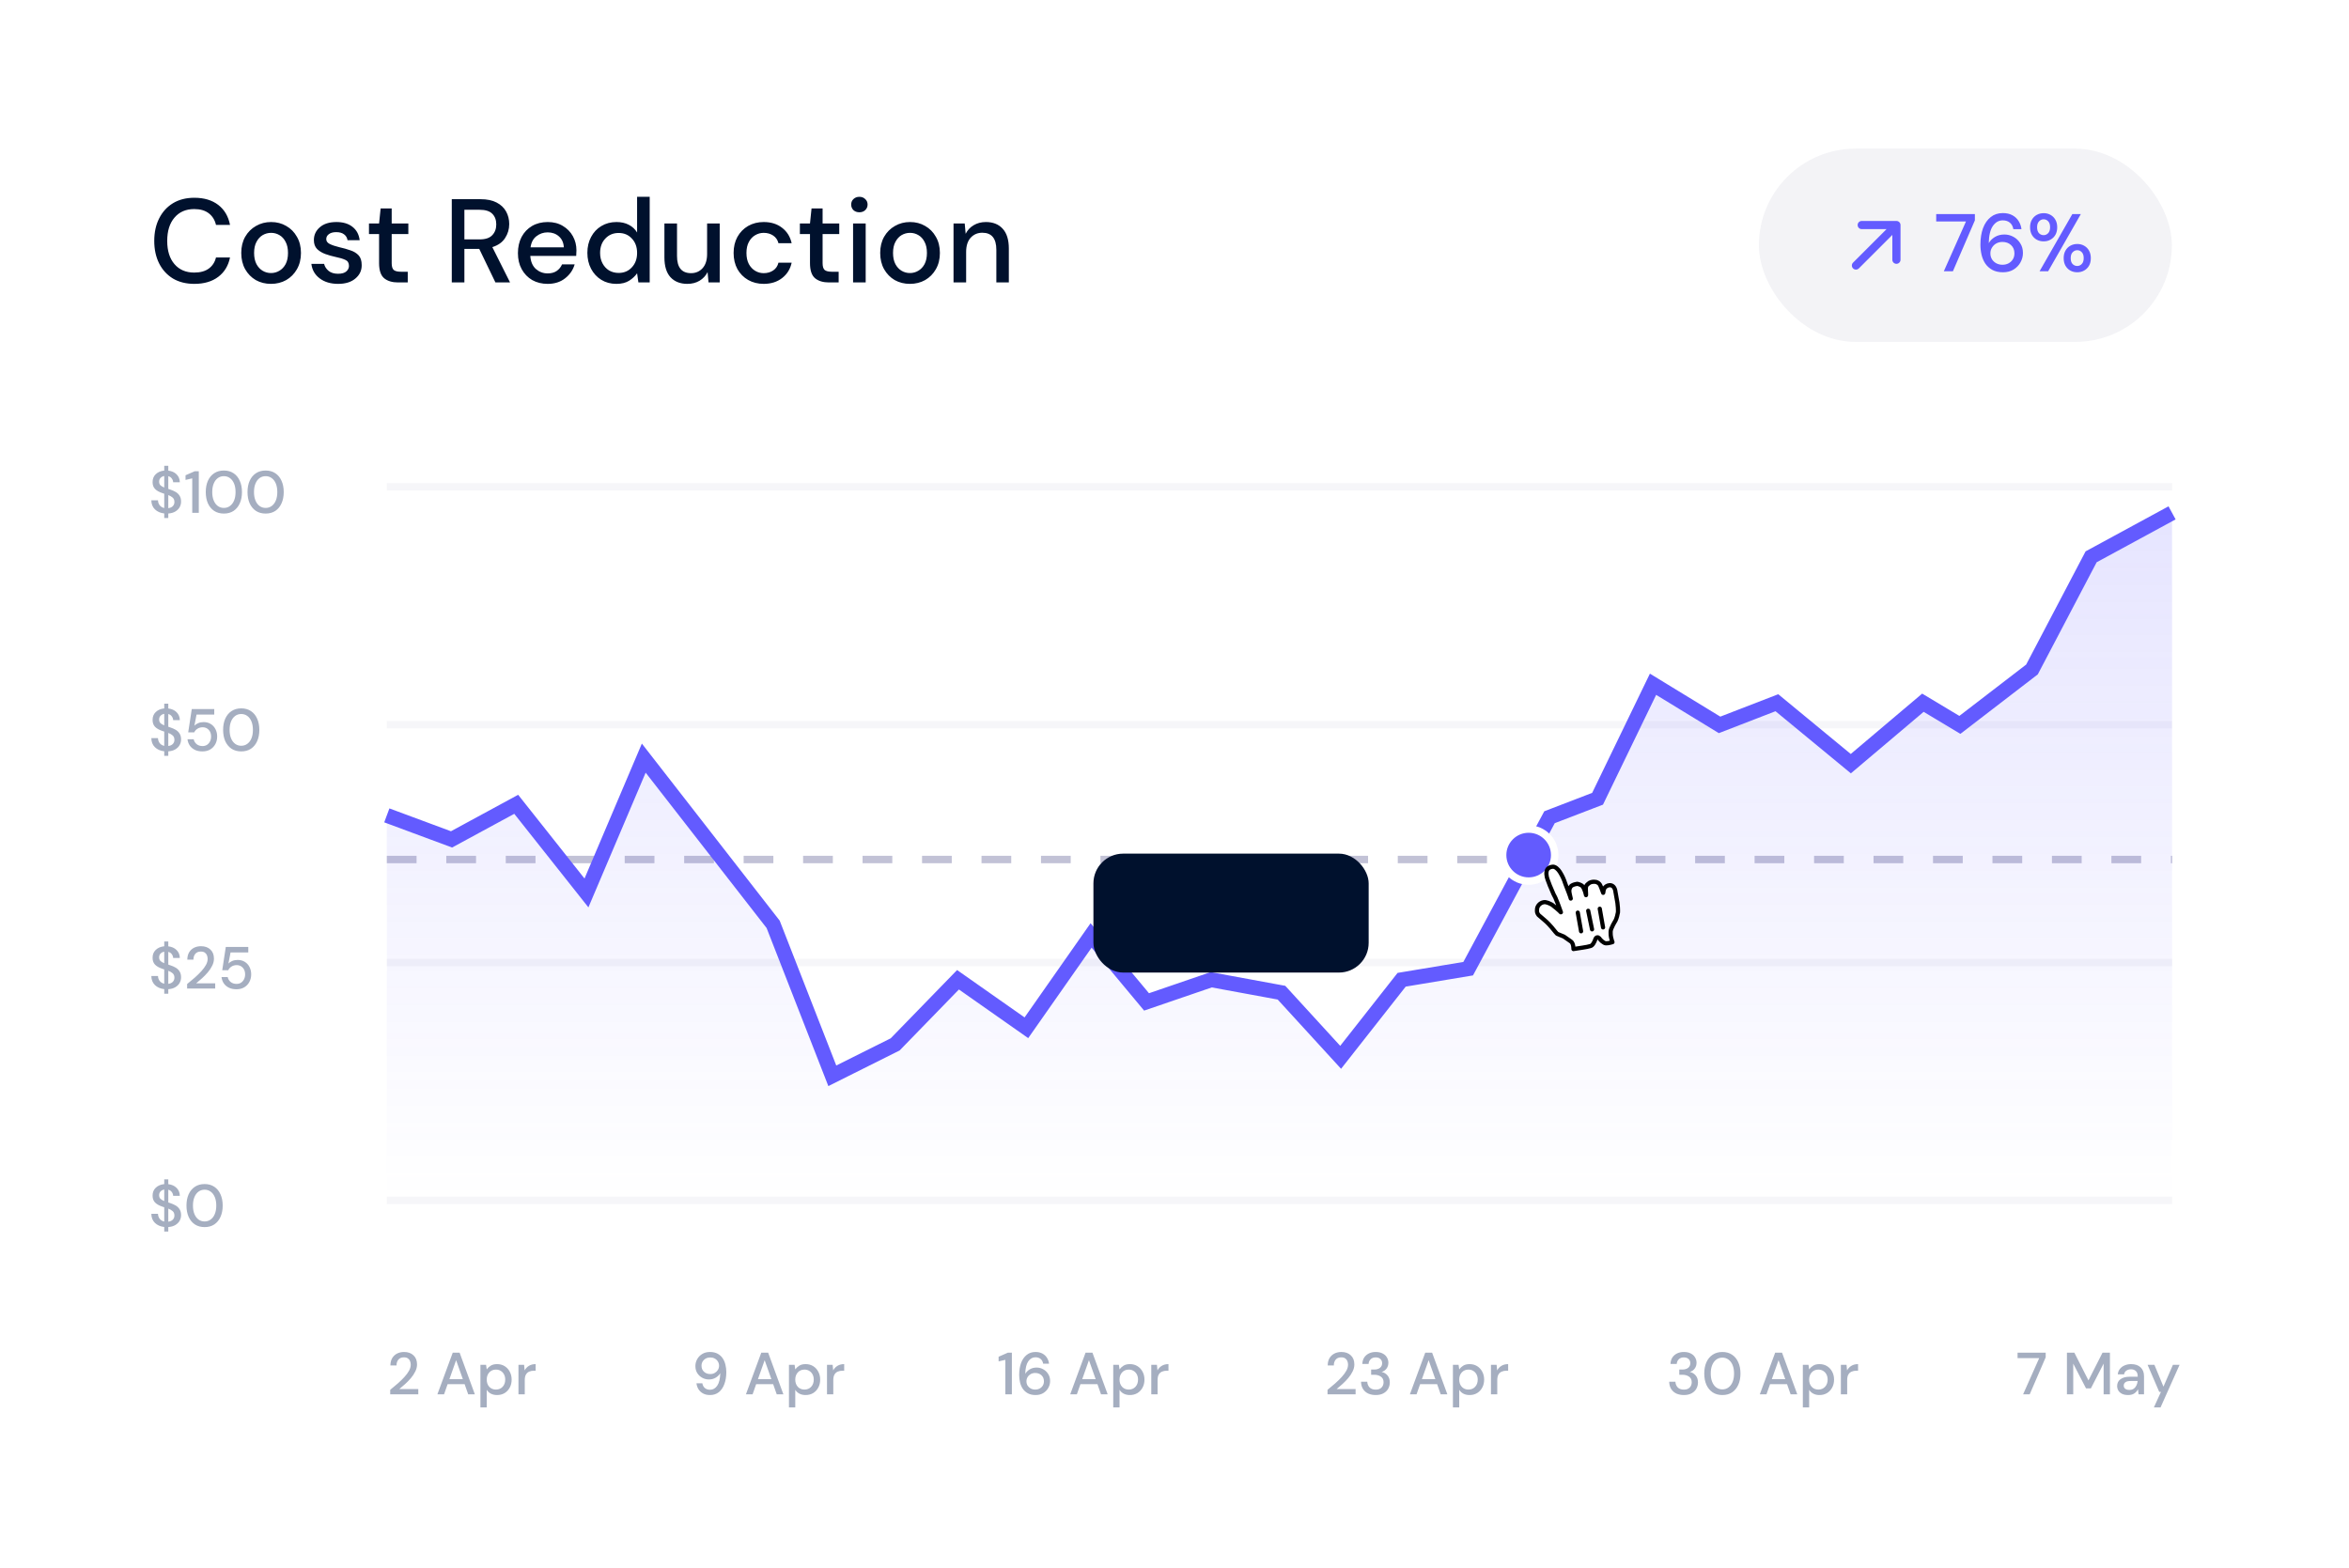 <svg width="316" height="211" viewBox="0 0 316 211" fill="none" xmlns="http://www.w3.org/2000/svg">
<rect width="315.23" height="211" rx="24" fill="white"/>
<path d="M26.143 38.192C25.033 38.192 24.073 37.952 23.263 37.472C22.463 36.981 21.844 36.304 21.407 35.44C20.969 34.565 20.751 33.557 20.751 32.416C20.751 31.264 20.969 30.256 21.407 29.392C21.844 28.517 22.463 27.835 23.263 27.344C24.073 26.853 25.033 26.608 26.143 26.608C27.455 26.608 28.527 26.928 29.359 27.568C30.191 28.208 30.719 29.104 30.943 30.256H29.055C28.905 29.605 28.585 29.088 28.095 28.704C27.604 28.32 26.948 28.128 26.127 28.128C25.007 28.128 24.121 28.512 23.471 29.28C22.82 30.037 22.495 31.083 22.495 32.416C22.495 33.739 22.82 34.779 23.471 35.536C24.121 36.293 25.007 36.672 26.127 36.672C26.948 36.672 27.604 36.491 28.095 36.128C28.585 35.765 28.905 35.269 29.055 34.64H30.943C30.719 35.749 30.191 36.619 29.359 37.248C28.527 37.877 27.455 38.192 26.143 38.192ZM36.455 38.192C35.698 38.192 35.015 38.021 34.407 37.68C33.81 37.328 33.335 36.843 32.983 36.224C32.631 35.595 32.455 34.864 32.455 34.032C32.455 33.2 32.631 32.475 32.983 31.856C33.346 31.227 33.831 30.741 34.439 30.4C35.047 30.048 35.724 29.872 36.471 29.872C37.228 29.872 37.906 30.048 38.503 30.4C39.111 30.741 39.591 31.227 39.943 31.856C40.306 32.475 40.487 33.2 40.487 34.032C40.487 34.864 40.306 35.595 39.943 36.224C39.591 36.843 39.111 37.328 38.503 37.68C37.895 38.021 37.212 38.192 36.455 38.192ZM36.455 36.736C36.86 36.736 37.234 36.635 37.575 36.432C37.927 36.229 38.21 35.931 38.423 35.536C38.636 35.131 38.743 34.629 38.743 34.032C38.743 33.435 38.636 32.939 38.423 32.544C38.22 32.139 37.943 31.835 37.591 31.632C37.25 31.429 36.876 31.328 36.471 31.328C36.066 31.328 35.687 31.429 35.335 31.632C34.994 31.835 34.716 32.139 34.503 32.544C34.29 32.939 34.183 33.435 34.183 34.032C34.183 34.629 34.29 35.131 34.503 35.536C34.716 35.931 34.994 36.229 35.335 36.432C35.676 36.635 36.05 36.736 36.455 36.736ZM45.489 38.192C44.486 38.192 43.66 37.947 43.009 37.456C42.358 36.965 41.985 36.315 41.889 35.504H43.601C43.686 35.867 43.889 36.181 44.209 36.448C44.529 36.704 44.95 36.832 45.473 36.832C45.985 36.832 46.358 36.725 46.593 36.512C46.828 36.299 46.945 36.053 46.945 35.776C46.945 35.371 46.78 35.099 46.449 34.96C46.129 34.811 45.681 34.677 45.105 34.56C44.657 34.464 44.209 34.336 43.761 34.176C43.324 34.016 42.956 33.792 42.657 33.504C42.369 33.205 42.225 32.805 42.225 32.304C42.225 31.611 42.492 31.035 43.025 30.576C43.558 30.107 44.305 29.872 45.265 29.872C46.15 29.872 46.865 30.085 47.409 30.512C47.964 30.939 48.289 31.541 48.385 32.32H46.753C46.7 31.979 46.54 31.712 46.273 31.52C46.017 31.328 45.67 31.232 45.233 31.232C44.806 31.232 44.476 31.323 44.241 31.504C44.006 31.675 43.889 31.899 43.889 32.176C43.889 32.453 44.049 32.672 44.369 32.832C44.7 32.992 45.132 33.136 45.665 33.264C46.198 33.381 46.689 33.52 47.137 33.68C47.596 33.829 47.964 34.053 48.241 34.352C48.518 34.651 48.657 35.088 48.657 35.664C48.668 36.389 48.385 36.992 47.809 37.472C47.244 37.952 46.47 38.192 45.489 38.192ZM53.54 38C52.761 38 52.142 37.813 51.684 37.44C51.225 37.056 50.996 36.379 50.996 35.408V31.488H49.636V30.064H50.996L51.204 28.048H52.692V30.064H54.932V31.488H52.692V35.408C52.692 35.845 52.782 36.149 52.964 36.32C53.156 36.48 53.481 36.56 53.94 36.56H54.852V38H53.54ZM60.776 38V26.8H64.632C65.517 26.8 66.242 26.949 66.808 27.248C67.384 27.547 67.81 27.952 68.088 28.464C68.365 28.965 68.504 29.525 68.504 30.144C68.504 30.837 68.317 31.467 67.944 32.032C67.581 32.597 67.01 33.003 66.232 33.248L68.616 38H66.648L64.472 33.488H62.472V38H60.776ZM62.472 32.208H64.536C65.304 32.208 65.864 32.021 66.216 31.648C66.578 31.275 66.76 30.789 66.76 30.192C66.76 29.595 66.584 29.12 66.232 28.768C65.88 28.405 65.309 28.224 64.52 28.224H62.472V32.208ZM73.674 38.192C72.895 38.192 72.202 38.021 71.594 37.68C70.996 37.328 70.527 36.843 70.186 36.224C69.844 35.605 69.674 34.885 69.674 34.064C69.674 33.232 69.839 32.501 70.17 31.872C70.511 31.243 70.98 30.752 71.578 30.4C72.186 30.048 72.89 29.872 73.69 29.872C74.468 29.872 75.146 30.048 75.722 30.4C76.298 30.741 76.746 31.2 77.066 31.776C77.386 32.352 77.546 32.987 77.546 33.68C77.546 33.787 77.54 33.904 77.53 34.032C77.53 34.149 77.524 34.283 77.514 34.432H71.338C71.391 35.2 71.642 35.787 72.09 36.192C72.548 36.587 73.076 36.784 73.674 36.784C74.154 36.784 74.554 36.677 74.874 36.464C75.204 36.24 75.45 35.941 75.61 35.568H77.306C77.092 36.315 76.666 36.939 76.026 37.44C75.396 37.941 74.612 38.192 73.674 38.192ZM73.674 31.264C73.108 31.264 72.607 31.435 72.17 31.776C71.732 32.107 71.466 32.608 71.37 33.28H75.85C75.818 32.661 75.599 32.171 75.194 31.808C74.788 31.445 74.282 31.264 73.674 31.264ZM82.921 38.192C82.153 38.192 81.476 38.011 80.889 37.648C80.303 37.285 79.844 36.789 79.513 36.16C79.183 35.531 79.017 34.816 79.017 34.016C79.017 33.216 79.183 32.507 79.513 31.888C79.844 31.259 80.303 30.768 80.889 30.416C81.487 30.053 82.169 29.872 82.937 29.872C83.567 29.872 84.116 29.995 84.585 30.24C85.065 30.485 85.439 30.832 85.705 31.28V26.48H87.401V38H85.881L85.705 36.768C85.449 37.141 85.097 37.472 84.649 37.76C84.201 38.048 83.625 38.192 82.921 38.192ZM83.225 36.72C83.951 36.72 84.543 36.469 85.001 35.968C85.471 35.467 85.705 34.821 85.705 34.032C85.705 33.232 85.471 32.587 85.001 32.096C84.543 31.595 83.951 31.344 83.225 31.344C82.5 31.344 81.903 31.595 81.433 32.096C80.964 32.587 80.729 33.232 80.729 34.032C80.729 34.555 80.836 35.019 81.049 35.424C81.263 35.829 81.556 36.149 81.929 36.384C82.313 36.608 82.745 36.72 83.225 36.72ZM92.468 38.192C91.508 38.192 90.75 37.893 90.196 37.296C89.652 36.699 89.38 35.808 89.38 34.624V30.064H91.076V34.448C91.076 35.984 91.705 36.752 92.964 36.752C93.593 36.752 94.11 36.528 94.516 36.08C94.921 35.632 95.124 34.992 95.124 34.16V30.064H96.82V38H95.316L95.188 36.608C94.942 37.099 94.58 37.488 94.1 37.776C93.63 38.053 93.086 38.192 92.468 38.192ZM102.737 38.192C101.959 38.192 101.26 38.016 100.641 37.664C100.033 37.312 99.553 36.827 99.201 36.208C98.86 35.579 98.689 34.853 98.689 34.032C98.689 33.211 98.86 32.491 99.201 31.872C99.553 31.243 100.033 30.752 100.641 30.4C101.26 30.048 101.959 29.872 102.737 29.872C103.719 29.872 104.54 30.128 105.201 30.64C105.873 31.152 106.305 31.845 106.497 32.72H104.721C104.615 32.283 104.38 31.941 104.017 31.696C103.655 31.451 103.228 31.328 102.737 31.328C102.321 31.328 101.937 31.435 101.585 31.648C101.233 31.851 100.951 32.155 100.737 32.56C100.524 32.955 100.417 33.445 100.417 34.032C100.417 34.619 100.524 35.115 100.737 35.52C100.951 35.915 101.233 36.219 101.585 36.432C101.937 36.645 102.321 36.752 102.737 36.752C103.228 36.752 103.655 36.629 104.017 36.384C104.38 36.139 104.615 35.792 104.721 35.344H106.497C106.316 36.197 105.889 36.885 105.217 37.408C104.545 37.931 103.719 38.192 102.737 38.192ZM111.508 38C110.73 38 110.111 37.813 109.652 37.44C109.194 37.056 108.964 36.379 108.964 35.408V31.488H107.604V30.064H108.964L109.172 28.048H110.66V30.064H112.9V31.488H110.66V35.408C110.66 35.845 110.751 36.149 110.932 36.32C111.124 36.48 111.45 36.56 111.908 36.56H112.82V38H111.508ZM115.609 28.56C115.289 28.56 115.022 28.464 114.809 28.272C114.606 28.069 114.505 27.819 114.505 27.52C114.505 27.221 114.606 26.976 114.809 26.784C115.022 26.581 115.289 26.48 115.609 26.48C115.929 26.48 116.19 26.581 116.393 26.784C116.606 26.976 116.713 27.221 116.713 27.52C116.713 27.819 116.606 28.069 116.393 28.272C116.19 28.464 115.929 28.56 115.609 28.56ZM114.761 38V30.064H116.457V38H114.761ZM122.408 38.192C121.651 38.192 120.968 38.021 120.36 37.68C119.763 37.328 119.288 36.843 118.936 36.224C118.584 35.595 118.408 34.864 118.408 34.032C118.408 33.2 118.584 32.475 118.936 31.856C119.299 31.227 119.784 30.741 120.392 30.4C121 30.048 121.677 29.872 122.424 29.872C123.181 29.872 123.859 30.048 124.456 30.4C125.064 30.741 125.544 31.227 125.896 31.856C126.259 32.475 126.44 33.2 126.44 34.032C126.44 34.864 126.259 35.595 125.896 36.224C125.544 36.843 125.064 37.328 124.456 37.68C123.848 38.021 123.165 38.192 122.408 38.192ZM122.408 36.736C122.813 36.736 123.187 36.635 123.528 36.432C123.88 36.229 124.163 35.931 124.376 35.536C124.589 35.131 124.696 34.629 124.696 34.032C124.696 33.435 124.589 32.939 124.376 32.544C124.173 32.139 123.896 31.835 123.544 31.632C123.203 31.429 122.829 31.328 122.424 31.328C122.019 31.328 121.64 31.429 121.288 31.632C120.947 31.835 120.669 32.139 120.456 32.544C120.243 32.939 120.136 33.435 120.136 34.032C120.136 34.629 120.243 35.131 120.456 35.536C120.669 35.931 120.947 36.229 121.288 36.432C121.629 36.635 122.003 36.736 122.408 36.736ZM128.274 38V30.064H129.778L129.906 31.456C130.151 30.965 130.509 30.581 130.978 30.304C131.458 30.016 132.007 29.872 132.626 29.872C133.586 29.872 134.338 30.171 134.882 30.768C135.437 31.365 135.714 32.256 135.714 33.44V38H134.034V33.616C134.034 32.08 133.405 31.312 132.146 31.312C131.517 31.312 130.994 31.536 130.578 31.984C130.173 32.432 129.97 33.072 129.97 33.904V38H128.274Z" fill="#00112D"/>
<rect x="236.616" y="20" width="55.556" height="26" rx="13" fill="#F3F3F6"/>
<path fill-rule="evenodd" clip-rule="evenodd" d="M249.9 30.278C249.9 29.974 250.146 29.728 250.45 29.728L255.117 29.728C255.42 29.728 255.667 29.974 255.667 30.278L255.667 34.945C255.667 35.248 255.42 35.495 255.117 35.495C254.813 35.495 254.567 35.248 254.567 34.945L254.567 31.606L250.061 36.111C249.846 36.326 249.498 36.326 249.283 36.111C249.068 35.897 249.068 35.548 249.283 35.334L253.789 30.828L250.45 30.828C250.146 30.828 249.9 30.581 249.9 30.278Z" fill="#635BFF"/>
<path d="M261.492 36.5L264.473 29.801H260.469V28.8H265.672V29.647L262.713 36.5H261.492ZM269.452 36.632C268.888 36.632 268.411 36.526 268.022 36.313C267.634 36.1 267.318 35.818 267.076 35.466C266.842 35.114 266.673 34.718 266.57 34.278C266.468 33.838 266.416 33.387 266.416 32.925C266.416 32.074 266.534 31.33 266.768 30.692C267.01 30.054 267.355 29.559 267.802 29.207C268.25 28.848 268.792 28.668 269.43 28.668C269.936 28.668 270.369 28.767 270.728 28.965C271.088 29.163 271.366 29.427 271.564 29.757C271.77 30.087 271.894 30.446 271.938 30.835H270.849C270.783 30.454 270.626 30.16 270.376 29.955C270.127 29.75 269.808 29.647 269.419 29.647C268.884 29.647 268.44 29.9 268.088 30.406C267.744 30.905 267.56 31.675 267.538 32.716C267.714 32.393 267.986 32.118 268.352 31.891C268.726 31.664 269.155 31.55 269.639 31.55C270.072 31.55 270.475 31.653 270.849 31.858C271.231 32.063 271.539 32.353 271.773 32.727C272.015 33.094 272.136 33.53 272.136 34.036C272.136 34.483 272.026 34.905 271.806 35.301C271.586 35.697 271.275 36.02 270.871 36.269C270.475 36.511 270.002 36.632 269.452 36.632ZM269.386 35.62C269.694 35.62 269.969 35.554 270.211 35.422C270.453 35.29 270.644 35.11 270.783 34.883C270.923 34.648 270.992 34.384 270.992 34.091C270.992 33.622 270.838 33.248 270.53 32.969C270.23 32.69 269.845 32.551 269.375 32.551C269.067 32.551 268.789 32.621 268.539 32.76C268.297 32.899 268.107 33.086 267.967 33.321C267.828 33.548 267.758 33.801 267.758 34.08C267.758 34.381 267.828 34.648 267.967 34.883C268.114 35.11 268.308 35.29 268.55 35.422C268.8 35.554 269.078 35.62 269.386 35.62ZM274.921 32.474C274.576 32.474 274.264 32.397 273.986 32.243C273.714 32.089 273.498 31.873 273.337 31.594C273.175 31.308 273.095 30.967 273.095 30.571C273.095 30.182 273.175 29.849 273.337 29.57C273.498 29.284 273.718 29.064 273.997 28.91C274.275 28.756 274.587 28.679 274.932 28.679C275.269 28.679 275.573 28.756 275.845 28.91C276.123 29.064 276.343 29.284 276.505 29.57C276.666 29.849 276.747 30.182 276.747 30.571C276.747 30.967 276.666 31.308 276.505 31.594C276.343 31.873 276.123 32.089 275.845 32.243C275.573 32.397 275.265 32.474 274.921 32.474ZM274.371 36.5L278.782 28.8H279.926L275.526 36.5H274.371ZM274.921 31.638C275.155 31.638 275.357 31.55 275.526 31.374C275.702 31.191 275.79 30.923 275.79 30.571C275.79 30.219 275.705 29.955 275.537 29.779C275.368 29.596 275.163 29.504 274.921 29.504C274.686 29.504 274.481 29.596 274.305 29.779C274.129 29.955 274.041 30.219 274.041 30.571C274.041 30.923 274.125 31.191 274.294 31.374C274.47 31.55 274.679 31.638 274.921 31.638ZM279.442 36.632C279.097 36.632 278.785 36.555 278.507 36.401C278.235 36.247 278.019 36.031 277.858 35.752C277.696 35.466 277.616 35.125 277.616 34.729C277.616 34.34 277.696 34.003 277.858 33.717C278.019 33.431 278.239 33.211 278.518 33.057C278.796 32.903 279.108 32.826 279.453 32.826C279.79 32.826 280.094 32.903 280.366 33.057C280.644 33.211 280.864 33.431 281.026 33.717C281.187 34.003 281.268 34.34 281.268 34.729C281.268 35.125 281.187 35.466 281.026 35.752C280.864 36.031 280.644 36.247 280.366 36.401C280.094 36.555 279.786 36.632 279.442 36.632ZM279.442 35.785C279.676 35.785 279.878 35.697 280.047 35.521C280.223 35.345 280.311 35.081 280.311 34.729C280.311 34.377 280.226 34.113 280.058 33.937C279.889 33.754 279.684 33.662 279.442 33.662C279.207 33.662 279.002 33.754 278.826 33.937C278.65 34.113 278.562 34.377 278.562 34.729C278.562 35.081 278.646 35.345 278.815 35.521C278.991 35.697 279.2 35.785 279.442 35.785Z" fill="#635BFF"/>
<path d="M22.095 69.696V69.08C21.572 69.021 21.153 68.837 20.839 68.528C20.524 68.219 20.364 67.813 20.359 67.312H21.255C21.26 67.563 21.335 67.784 21.479 67.976C21.623 68.163 21.828 68.288 22.095 68.352V66.424C22.052 66.413 22.007 66.4 21.959 66.384C21.916 66.368 21.871 66.352 21.823 66.336C21.391 66.192 21.065 66.005 20.847 65.776C20.633 65.547 20.527 65.245 20.527 64.872C20.521 64.435 20.663 64.077 20.951 63.8C21.239 63.523 21.62 63.36 22.095 63.312V62.672H22.639V63.32C23.103 63.373 23.476 63.541 23.759 63.824C24.041 64.107 24.185 64.461 24.191 64.888H23.295C23.289 64.712 23.231 64.547 23.119 64.392C23.012 64.232 22.852 64.123 22.639 64.064V65.776C22.681 65.792 22.724 65.808 22.767 65.824C22.809 65.835 22.852 65.848 22.895 65.864C23.172 65.955 23.42 66.064 23.639 66.192C23.857 66.32 24.031 66.488 24.159 66.696C24.292 66.904 24.359 67.168 24.359 67.488C24.359 67.755 24.295 68.005 24.167 68.24C24.039 68.469 23.847 68.661 23.591 68.816C23.335 68.971 23.017 69.061 22.639 69.088V69.696H22.095ZM21.407 64.8C21.407 65.013 21.468 65.179 21.591 65.296C21.713 65.408 21.881 65.507 22.095 65.592V64.04C21.892 64.077 21.727 64.163 21.599 64.296C21.471 64.424 21.407 64.592 21.407 64.8ZM23.463 67.544C23.463 67.283 23.385 67.085 23.231 66.952C23.076 66.813 22.879 66.699 22.639 66.608V68.368C22.9 68.336 23.103 68.245 23.247 68.096C23.391 67.947 23.463 67.763 23.463 67.544ZM25.862 69V64.36L24.958 64.568V63.944L26.198 63.4H26.742V69H25.862ZM30.119 69.096C29.613 69.096 29.175 68.976 28.808 68.736C28.445 68.491 28.165 68.152 27.968 67.72C27.776 67.283 27.68 66.776 27.68 66.2C27.68 65.624 27.776 65.12 27.968 64.688C28.165 64.251 28.445 63.912 28.808 63.672C29.175 63.427 29.613 63.304 30.119 63.304C30.626 63.304 31.061 63.427 31.424 63.672C31.786 63.912 32.063 64.251 32.255 64.688C32.453 65.12 32.551 65.624 32.551 66.2C32.551 66.776 32.453 67.283 32.255 67.72C32.063 68.152 31.786 68.491 31.424 68.736C31.061 68.976 30.626 69.096 30.119 69.096ZM30.119 68.336C30.424 68.336 30.693 68.251 30.927 68.08C31.168 67.909 31.354 67.664 31.488 67.344C31.621 67.024 31.688 66.643 31.688 66.2C31.688 65.757 31.621 65.376 31.488 65.056C31.354 64.736 31.168 64.491 30.927 64.32C30.693 64.149 30.424 64.064 30.119 64.064C29.81 64.064 29.538 64.149 29.303 64.32C29.069 64.491 28.885 64.736 28.752 65.056C28.618 65.376 28.552 65.757 28.552 66.2C28.552 66.643 28.618 67.024 28.752 67.344C28.885 67.664 29.069 67.909 29.303 68.08C29.538 68.251 29.81 68.336 30.119 68.336ZM35.737 69.096C35.23 69.096 34.793 68.976 34.425 68.736C34.062 68.491 33.782 68.152 33.585 67.72C33.393 67.283 33.297 66.776 33.297 66.2C33.297 65.624 33.393 65.12 33.585 64.688C33.782 64.251 34.062 63.912 34.425 63.672C34.793 63.427 35.23 63.304 35.737 63.304C36.243 63.304 36.678 63.427 37.041 63.672C37.403 63.912 37.681 64.251 37.873 64.688C38.07 65.12 38.169 65.624 38.169 66.2C38.169 66.776 38.07 67.283 37.873 67.72C37.681 68.152 37.403 68.491 37.041 68.736C36.678 68.976 36.243 69.096 35.737 69.096ZM35.737 68.336C36.041 68.336 36.31 68.251 36.545 68.08C36.785 67.909 36.971 67.664 37.105 67.344C37.238 67.024 37.305 66.643 37.305 66.2C37.305 65.757 37.238 65.376 37.105 65.056C36.971 64.736 36.785 64.491 36.545 64.32C36.31 64.149 36.041 64.064 35.737 64.064C35.427 64.064 35.155 64.149 34.921 64.32C34.686 64.491 34.502 64.736 34.369 65.056C34.235 65.376 34.169 65.757 34.169 66.2C34.169 66.643 34.235 67.024 34.369 67.344C34.502 67.664 34.686 67.909 34.921 68.08C35.155 68.251 35.427 68.336 35.737 68.336Z" fill="#A5AEC0"/>
<path d="M22.095 101.696V101.08C21.572 101.021 21.153 100.837 20.839 100.528C20.524 100.219 20.364 99.813 20.359 99.312H21.255C21.26 99.563 21.335 99.784 21.479 99.976C21.623 100.163 21.828 100.288 22.095 100.352V98.424C22.052 98.413 22.007 98.4 21.959 98.384C21.916 98.368 21.871 98.352 21.823 98.336C21.391 98.192 21.065 98.005 20.847 97.776C20.633 97.547 20.527 97.245 20.527 96.872C20.521 96.435 20.663 96.077 20.951 95.8C21.239 95.523 21.62 95.36 22.095 95.312V94.672H22.639V95.32C23.103 95.373 23.476 95.541 23.759 95.824C24.041 96.107 24.185 96.461 24.191 96.888H23.295C23.289 96.712 23.231 96.547 23.119 96.392C23.012 96.232 22.852 96.123 22.639 96.064V97.776C22.681 97.792 22.724 97.808 22.767 97.824C22.809 97.835 22.852 97.848 22.895 97.864C23.172 97.955 23.42 98.064 23.639 98.192C23.857 98.32 24.031 98.488 24.159 98.696C24.292 98.904 24.359 99.168 24.359 99.488C24.359 99.755 24.295 100.005 24.167 100.24C24.039 100.469 23.847 100.661 23.591 100.816C23.335 100.971 23.017 101.061 22.639 101.088V101.696H22.095ZM21.407 96.8C21.407 97.013 21.468 97.179 21.591 97.296C21.713 97.408 21.881 97.507 22.095 97.592V96.04C21.892 96.077 21.727 96.163 21.599 96.296C21.471 96.424 21.407 96.592 21.407 96.8ZM23.463 99.544C23.463 99.283 23.385 99.085 23.231 98.952C23.076 98.813 22.879 98.699 22.639 98.608V100.368C22.9 100.336 23.103 100.245 23.247 100.096C23.391 99.947 23.463 99.763 23.463 99.544ZM27.238 101.096C26.843 101.096 26.502 101.027 26.214 100.888C25.926 100.744 25.696 100.549 25.526 100.304C25.36 100.053 25.259 99.771 25.222 99.456H26.054C26.107 99.723 26.24 99.944 26.454 100.12C26.667 100.291 26.931 100.376 27.246 100.376C27.48 100.376 27.683 100.32 27.854 100.208C28.024 100.091 28.158 99.936 28.254 99.744C28.35 99.552 28.398 99.336 28.398 99.096C28.398 98.717 28.291 98.416 28.078 98.192C27.864 97.963 27.595 97.848 27.27 97.848C26.992 97.848 26.755 97.915 26.558 98.048C26.36 98.176 26.216 98.339 26.126 98.536H25.318L25.798 95.4H28.822V96.144H26.438L26.15 97.64C26.272 97.501 26.44 97.387 26.654 97.296C26.872 97.2 27.118 97.152 27.39 97.152C27.768 97.152 28.094 97.24 28.366 97.416C28.638 97.587 28.846 97.819 28.99 98.112C29.139 98.405 29.214 98.731 29.214 99.088C29.214 99.461 29.134 99.8 28.974 100.104C28.814 100.408 28.584 100.651 28.286 100.832C27.992 101.008 27.643 101.096 27.238 101.096ZM32.456 101.096C31.949 101.096 31.512 100.976 31.143 100.736C30.781 100.491 30.501 100.152 30.303 99.72C30.111 99.283 30.015 98.776 30.015 98.2C30.015 97.624 30.111 97.12 30.303 96.688C30.501 96.251 30.781 95.912 31.143 95.672C31.512 95.427 31.949 95.304 32.456 95.304C32.962 95.304 33.397 95.427 33.76 95.672C34.122 95.912 34.4 96.251 34.592 96.688C34.789 97.12 34.888 97.624 34.888 98.2C34.888 98.776 34.789 99.283 34.592 99.72C34.4 100.152 34.122 100.491 33.76 100.736C33.397 100.976 32.962 101.096 32.456 101.096ZM32.456 100.336C32.76 100.336 33.029 100.251 33.264 100.08C33.504 99.909 33.69 99.664 33.824 99.344C33.957 99.024 34.023 98.643 34.023 98.2C34.023 97.757 33.957 97.376 33.824 97.056C33.69 96.736 33.504 96.491 33.264 96.32C33.029 96.149 32.76 96.064 32.456 96.064C32.146 96.064 31.874 96.149 31.64 96.32C31.405 96.491 31.221 96.736 31.087 97.056C30.954 97.376 30.887 97.757 30.887 98.2C30.887 98.643 30.954 99.024 31.087 99.344C31.221 99.664 31.405 99.909 31.64 100.08C31.874 100.251 32.146 100.336 32.456 100.336Z" fill="#A5AEC0"/>
<path d="M22.095 133.696V133.08C21.572 133.021 21.153 132.837 20.839 132.528C20.524 132.219 20.364 131.813 20.359 131.312H21.255C21.26 131.563 21.335 131.784 21.479 131.976C21.623 132.163 21.828 132.288 22.095 132.352V130.424C22.052 130.413 22.007 130.4 21.959 130.384C21.916 130.368 21.871 130.352 21.823 130.336C21.391 130.192 21.065 130.005 20.847 129.776C20.633 129.547 20.527 129.245 20.527 128.872C20.521 128.435 20.663 128.077 20.951 127.8C21.239 127.523 21.62 127.36 22.095 127.312V126.672H22.639V127.32C23.103 127.373 23.476 127.541 23.759 127.824C24.041 128.107 24.185 128.461 24.191 128.888H23.295C23.289 128.712 23.231 128.547 23.119 128.392C23.012 128.232 22.852 128.123 22.639 128.064V129.776C22.681 129.792 22.724 129.808 22.767 129.824C22.809 129.835 22.852 129.848 22.895 129.864C23.172 129.955 23.42 130.064 23.639 130.192C23.857 130.32 24.031 130.488 24.159 130.696C24.292 130.904 24.359 131.168 24.359 131.488C24.359 131.755 24.295 132.005 24.167 132.24C24.039 132.469 23.847 132.661 23.591 132.816C23.335 132.971 23.017 133.061 22.639 133.088V133.696H22.095ZM21.407 128.8C21.407 129.013 21.468 129.179 21.591 129.296C21.713 129.408 21.881 129.507 22.095 129.592V128.04C21.892 128.077 21.727 128.163 21.599 128.296C21.471 128.424 21.407 128.592 21.407 128.8ZM23.463 131.544C23.463 131.283 23.385 131.085 23.231 130.952C23.076 130.813 22.879 130.699 22.639 130.608V132.368C22.9 132.336 23.103 132.245 23.247 132.096C23.391 131.947 23.463 131.763 23.463 131.544ZM25.174 133V132.392C25.536 132.104 25.883 131.813 26.214 131.52C26.544 131.227 26.838 130.939 27.094 130.656C27.355 130.368 27.56 130.088 27.71 129.816C27.859 129.539 27.934 129.272 27.934 129.016C27.934 128.845 27.904 128.685 27.846 128.536C27.787 128.381 27.691 128.259 27.558 128.168C27.424 128.072 27.246 128.024 27.022 128.024C26.686 128.024 26.432 128.131 26.262 128.344C26.096 128.557 26.016 128.813 26.022 129.112H25.198C25.203 128.717 25.286 128.387 25.446 128.12C25.611 127.853 25.83 127.651 26.102 127.512C26.379 127.373 26.691 127.304 27.038 127.304C27.566 127.304 27.987 127.453 28.302 127.752C28.622 128.045 28.782 128.456 28.782 128.984C28.782 129.299 28.704 129.611 28.55 129.92C28.4 130.229 28.203 130.528 27.958 130.816C27.718 131.099 27.459 131.365 27.182 131.616C26.904 131.867 26.64 132.093 26.39 132.296H28.95V133H25.174ZM31.816 133.096C31.421 133.096 31.08 133.027 30.792 132.888C30.504 132.744 30.275 132.549 30.104 132.304C29.939 132.053 29.837 131.771 29.8 131.456H30.632C30.685 131.723 30.819 131.944 31.032 132.12C31.245 132.291 31.509 132.376 31.824 132.376C32.059 132.376 32.261 132.32 32.432 132.208C32.603 132.091 32.736 131.936 32.832 131.744C32.928 131.552 32.976 131.336 32.976 131.096C32.976 130.717 32.869 130.416 32.656 130.192C32.443 129.963 32.173 129.848 31.848 129.848C31.571 129.848 31.333 129.915 31.136 130.048C30.939 130.176 30.795 130.339 30.704 130.536H29.896L30.376 127.4H33.4V128.144H31.016L30.728 129.64C30.851 129.501 31.019 129.387 31.232 129.296C31.451 129.2 31.696 129.152 31.968 129.152C32.347 129.152 32.672 129.24 32.944 129.416C33.216 129.587 33.424 129.819 33.568 130.112C33.717 130.405 33.792 130.731 33.792 131.088C33.792 131.461 33.712 131.8 33.552 132.104C33.392 132.408 33.163 132.651 32.864 132.832C32.571 133.008 32.221 133.096 31.816 133.096Z" fill="#A5AEC0"/>
<path d="M52.494 187.595V186.987C52.857 186.699 53.203 186.408 53.534 186.115C53.865 185.821 54.158 185.533 54.414 185.251C54.675 184.963 54.881 184.683 55.03 184.411C55.179 184.133 55.254 183.867 55.254 183.611C55.254 183.44 55.225 183.28 55.166 183.131C55.107 182.976 55.011 182.853 54.878 182.763C54.745 182.667 54.566 182.619 54.342 182.619C54.006 182.619 53.753 182.725 53.582 182.939C53.417 183.152 53.337 183.408 53.342 183.707H52.518C52.523 183.312 52.606 182.981 52.766 182.715C52.931 182.448 53.15 182.245 53.422 182.107C53.699 181.968 54.011 181.899 54.358 181.899C54.886 181.899 55.307 182.048 55.622 182.347C55.942 182.64 56.102 183.051 56.102 183.579C56.102 183.893 56.025 184.205 55.87 184.515C55.721 184.824 55.523 185.123 55.278 185.411C55.038 185.693 54.779 185.96 54.502 186.211C54.225 186.461 53.961 186.688 53.71 186.891H56.27V187.595H52.494ZM58.84 187.595L60.904 181.995H61.832L63.88 187.595H62.984L62.504 186.227H60.216L59.736 187.595H58.84ZM60.456 185.555H62.264L61.36 183.003L60.456 185.555ZM64.629 189.355V183.627H65.389L65.477 184.243C65.605 184.056 65.781 183.891 66.005 183.747C66.229 183.603 66.517 183.531 66.869 183.531C67.253 183.531 67.591 183.621 67.885 183.803C68.178 183.984 68.407 184.232 68.573 184.547C68.743 184.861 68.829 185.219 68.829 185.619C68.829 186.019 68.743 186.376 68.573 186.691C68.407 187 68.178 187.245 67.885 187.427C67.591 187.603 67.25 187.691 66.861 187.691C66.551 187.691 66.277 187.629 66.037 187.507C65.802 187.384 65.615 187.211 65.477 186.987V189.355H64.629ZM66.717 186.955C67.079 186.955 67.378 186.832 67.613 186.587C67.847 186.336 67.965 186.011 67.965 185.611C67.965 185.349 67.911 185.117 67.805 184.915C67.698 184.712 67.551 184.555 67.365 184.443C67.178 184.325 66.962 184.267 66.717 184.267C66.354 184.267 66.055 184.392 65.821 184.643C65.591 184.893 65.477 185.216 65.477 185.611C65.477 186.011 65.591 186.336 65.821 186.587C66.055 186.832 66.354 186.955 66.717 186.955ZM69.746 187.595V183.627H70.506L70.578 184.379C70.717 184.117 70.909 183.912 71.154 183.763C71.405 183.608 71.706 183.531 72.058 183.531V184.419H71.826C71.591 184.419 71.381 184.459 71.194 184.539C71.013 184.613 70.866 184.744 70.754 184.931C70.647 185.112 70.594 185.365 70.594 185.691V187.595H69.746Z" fill="#A5AEC0"/>
<path d="M95.516 187.691C95.148 187.691 94.833 187.619 94.572 187.475C94.311 187.331 94.105 187.139 93.956 186.899C93.812 186.659 93.724 186.397 93.692 186.115H94.484C94.532 186.392 94.647 186.605 94.828 186.755C95.009 186.904 95.241 186.979 95.524 186.979C95.913 186.979 96.233 186.797 96.484 186.435C96.74 186.067 96.876 185.504 96.892 184.747C96.764 184.981 96.564 185.181 96.292 185.347C96.025 185.512 95.716 185.595 95.364 185.595C95.049 185.595 94.753 185.52 94.476 185.371C94.198 185.221 93.975 185.013 93.804 184.747C93.633 184.475 93.548 184.155 93.548 183.787C93.548 183.461 93.628 183.155 93.788 182.867C93.948 182.579 94.172 182.347 94.46 182.171C94.753 181.989 95.1 181.899 95.5 181.899C95.91 181.899 96.257 181.976 96.54 182.131C96.823 182.285 97.049 182.491 97.22 182.747C97.391 183.003 97.513 183.291 97.588 183.611C97.668 183.931 97.708 184.259 97.708 184.595C97.708 185.213 97.62 185.755 97.444 186.219C97.273 186.683 97.025 187.045 96.7 187.307C96.374 187.563 95.98 187.691 95.516 187.691ZM95.556 184.867C95.78 184.867 95.98 184.816 96.156 184.715C96.332 184.613 96.471 184.48 96.572 184.315C96.678 184.144 96.732 183.957 96.732 183.755C96.732 183.536 96.678 183.344 96.572 183.179C96.471 183.008 96.329 182.875 96.148 182.779C95.972 182.683 95.772 182.635 95.548 182.635C95.324 182.635 95.124 182.683 94.948 182.779C94.772 182.875 94.63 183.008 94.524 183.179C94.422 183.344 94.372 183.533 94.372 183.747C94.372 184.088 94.484 184.36 94.708 184.563C94.932 184.765 95.215 184.867 95.556 184.867ZM100.346 187.595L102.41 181.995H103.338L105.386 187.595H104.49L104.01 186.227H101.722L101.242 187.595H100.346ZM101.962 185.555H103.77L102.866 183.003L101.962 185.555ZM106.135 189.355V183.627H106.895L106.983 184.243C107.111 184.056 107.287 183.891 107.511 183.747C107.735 183.603 108.023 183.531 108.375 183.531C108.759 183.531 109.098 183.621 109.391 183.803C109.684 183.984 109.914 184.232 110.079 184.547C110.25 184.861 110.335 185.219 110.335 185.619C110.335 186.019 110.25 186.376 110.079 186.691C109.914 187 109.684 187.245 109.391 187.427C109.098 187.603 108.756 187.691 108.367 187.691C108.058 187.691 107.783 187.629 107.543 187.507C107.308 187.384 107.122 187.211 106.983 186.987V189.355H106.135ZM108.223 186.955C108.586 186.955 108.884 186.832 109.119 186.587C109.354 186.336 109.471 186.011 109.471 185.611C109.471 185.349 109.418 185.117 109.311 184.915C109.204 184.712 109.058 184.555 108.871 184.443C108.684 184.325 108.468 184.267 108.223 184.267C107.86 184.267 107.562 184.392 107.327 184.643C107.098 184.893 106.983 185.216 106.983 185.611C106.983 186.011 107.098 186.336 107.327 186.587C107.562 186.832 107.86 186.955 108.223 186.955ZM111.252 187.595V183.627H112.012L112.084 184.379C112.223 184.117 112.415 183.912 112.66 183.763C112.911 183.608 113.212 183.531 113.564 183.531V184.419H113.332C113.098 184.419 112.887 184.459 112.7 184.539C112.519 184.613 112.372 184.744 112.26 184.931C112.154 185.112 112.1 185.365 112.1 185.691V187.595H111.252Z" fill="#A5AEC0"/>
<path d="M135.242 187.595V182.955L134.338 183.163V182.539L135.578 181.995H136.122V187.595H135.242ZM139.315 187.691C138.905 187.691 138.558 187.613 138.275 187.459C137.993 187.304 137.763 187.099 137.587 186.843C137.417 186.587 137.294 186.299 137.219 185.979C137.145 185.659 137.107 185.331 137.107 184.995C137.107 184.376 137.193 183.835 137.363 183.371C137.539 182.907 137.79 182.547 138.115 182.291C138.441 182.029 138.835 181.899 139.299 181.899C139.667 181.899 139.982 181.971 140.243 182.115C140.505 182.259 140.707 182.451 140.851 182.691C141.001 182.931 141.091 183.192 141.123 183.475H140.331C140.283 183.197 140.169 182.984 139.987 182.835C139.806 182.685 139.574 182.611 139.291 182.611C138.902 182.611 138.579 182.795 138.323 183.163C138.073 183.525 137.939 184.085 137.923 184.843C138.051 184.608 138.249 184.408 138.515 184.243C138.787 184.077 139.099 183.995 139.451 183.995C139.766 183.995 140.059 184.069 140.331 184.219C140.609 184.368 140.833 184.579 141.003 184.851C141.179 185.117 141.267 185.435 141.267 185.803C141.267 186.128 141.187 186.435 141.027 186.723C140.867 187.011 140.641 187.245 140.347 187.427C140.059 187.603 139.715 187.691 139.315 187.691ZM139.267 186.955C139.491 186.955 139.691 186.907 139.867 186.811C140.043 186.715 140.182 186.584 140.283 186.419C140.385 186.248 140.435 186.056 140.435 185.843C140.435 185.501 140.323 185.229 140.099 185.027C139.881 184.824 139.601 184.723 139.259 184.723C139.035 184.723 138.833 184.773 138.651 184.875C138.475 184.976 138.337 185.112 138.235 185.283C138.134 185.448 138.083 185.632 138.083 185.835C138.083 186.053 138.134 186.248 138.235 186.419C138.342 186.584 138.483 186.715 138.659 186.811C138.841 186.907 139.043 186.955 139.267 186.955ZM143.97 187.595L146.034 181.995H146.962L149.01 187.595H148.114L147.634 186.227H145.346L144.866 187.595H143.97ZM145.586 185.555H147.394L146.49 183.003L145.586 185.555ZM149.759 189.355V183.627H150.519L150.607 184.243C150.735 184.056 150.911 183.891 151.135 183.747C151.359 183.603 151.647 183.531 151.999 183.531C152.383 183.531 152.721 183.621 153.015 183.803C153.308 183.984 153.537 184.232 153.703 184.547C153.873 184.861 153.959 185.219 153.959 185.619C153.959 186.019 153.873 186.376 153.703 186.691C153.537 187 153.308 187.245 153.015 187.427C152.721 187.603 152.38 187.691 151.991 187.691C151.681 187.691 151.407 187.629 151.167 187.507C150.932 187.384 150.745 187.211 150.607 186.987V189.355H149.759ZM151.847 186.955C152.209 186.955 152.508 186.832 152.743 186.587C152.977 186.336 153.095 186.011 153.095 185.611C153.095 185.349 153.041 185.117 152.935 184.915C152.828 184.712 152.681 184.555 152.495 184.443C152.308 184.325 152.092 184.267 151.847 184.267C151.484 184.267 151.185 184.392 150.951 184.643C150.721 184.893 150.607 185.216 150.607 185.611C150.607 186.011 150.721 186.336 150.951 186.587C151.185 186.832 151.484 186.955 151.847 186.955ZM154.876 187.595V183.627H155.636L155.708 184.379C155.847 184.117 156.039 183.912 156.284 183.763C156.535 183.608 156.836 183.531 157.188 183.531V184.419H156.956C156.721 184.419 156.511 184.459 156.324 184.539C156.143 184.613 155.996 184.744 155.884 184.931C155.777 185.112 155.724 185.365 155.724 185.691V187.595H154.876Z" fill="#A5AEC0"/>
<path d="M178.586 187.595V186.987C178.949 186.699 179.295 186.408 179.626 186.115C179.957 185.821 180.25 185.533 180.506 185.251C180.767 184.963 180.973 184.683 181.122 184.411C181.271 184.133 181.346 183.867 181.346 183.611C181.346 183.44 181.317 183.28 181.258 183.131C181.199 182.976 181.103 182.853 180.97 182.763C180.837 182.667 180.658 182.619 180.434 182.619C180.098 182.619 179.845 182.725 179.674 182.939C179.509 183.152 179.429 183.408 179.434 183.707H178.61C178.615 183.312 178.698 182.981 178.858 182.715C179.023 182.448 179.242 182.245 179.514 182.107C179.791 181.968 180.103 181.899 180.45 181.899C180.978 181.899 181.399 182.048 181.714 182.347C182.034 182.64 182.194 183.051 182.194 183.579C182.194 183.893 182.117 184.205 181.962 184.515C181.813 184.824 181.615 185.123 181.37 185.411C181.13 185.693 180.871 185.96 180.594 186.211C180.317 186.461 180.053 186.688 179.802 186.891H182.362V187.595H178.586ZM185.068 187.691C184.705 187.691 184.375 187.627 184.076 187.499C183.783 187.365 183.548 187.165 183.372 186.899C183.196 186.632 183.103 186.299 183.092 185.899H183.932C183.943 186.197 184.044 186.451 184.236 186.659C184.433 186.861 184.711 186.963 185.068 186.963C185.409 186.963 185.671 186.869 185.852 186.683C186.033 186.491 186.124 186.253 186.124 185.971C186.124 185.629 186.001 185.376 185.756 185.211C185.516 185.045 185.22 184.963 184.868 184.963H184.452V184.259H184.876C185.191 184.259 185.444 184.184 185.636 184.035C185.833 183.885 185.932 183.675 185.932 183.403C185.932 183.173 185.855 182.987 185.7 182.843C185.551 182.699 185.337 182.627 185.06 182.627C184.772 182.627 184.545 182.712 184.38 182.883C184.215 183.048 184.124 183.256 184.108 183.507H183.268C183.279 183.181 183.359 182.899 183.508 182.659C183.663 182.419 183.873 182.232 184.14 182.099C184.407 181.965 184.713 181.899 185.06 181.899C185.433 181.899 185.745 181.965 185.996 182.099C186.252 182.227 186.444 182.403 186.572 182.627C186.705 182.845 186.772 183.085 186.772 183.347C186.772 183.645 186.689 183.907 186.524 184.131C186.359 184.355 186.137 184.504 185.86 184.579C186.18 184.648 186.444 184.805 186.652 185.051C186.86 185.291 186.964 185.603 186.964 185.987C186.964 186.296 186.892 186.581 186.748 186.843C186.604 187.099 186.391 187.304 186.108 187.459C185.825 187.613 185.479 187.691 185.068 187.691ZM189.666 187.595L191.73 181.995H192.658L194.706 187.595H193.81L193.33 186.227H191.042L190.562 187.595H189.666ZM191.282 185.555H193.09L192.186 183.003L191.282 185.555ZM195.455 189.355V183.627H196.215L196.303 184.243C196.431 184.056 196.607 183.891 196.831 183.747C197.055 183.603 197.343 183.531 197.695 183.531C198.079 183.531 198.418 183.621 198.711 183.803C199.004 183.984 199.234 184.232 199.399 184.547C199.57 184.861 199.655 185.219 199.655 185.619C199.655 186.019 199.57 186.376 199.399 186.691C199.234 187 199.004 187.245 198.711 187.427C198.418 187.603 198.076 187.691 197.687 187.691C197.378 187.691 197.103 187.629 196.863 187.507C196.628 187.384 196.442 187.211 196.303 186.987V189.355H195.455ZM197.543 186.955C197.906 186.955 198.204 186.832 198.439 186.587C198.674 186.336 198.791 186.011 198.791 185.611C198.791 185.349 198.738 185.117 198.631 184.915C198.524 184.712 198.378 184.555 198.191 184.443C198.004 184.325 197.788 184.267 197.543 184.267C197.18 184.267 196.882 184.392 196.647 184.643C196.418 184.893 196.303 185.216 196.303 185.611C196.303 186.011 196.418 186.336 196.647 186.587C196.882 186.832 197.18 186.955 197.543 186.955ZM200.572 187.595V183.627H201.332L201.404 184.379C201.543 184.117 201.735 183.912 201.98 183.763C202.231 183.608 202.532 183.531 202.884 183.531V184.419H202.652C202.417 184.419 202.207 184.459 202.02 184.539C201.839 184.613 201.692 184.744 201.58 184.931C201.473 185.112 201.42 185.365 201.42 185.691V187.595H200.572Z" fill="#A5AEC0"/>
<path d="M226.524 187.691C226.161 187.691 225.83 187.627 225.532 187.499C225.238 187.365 225.004 187.165 224.828 186.899C224.652 186.632 224.558 186.299 224.548 185.899H225.388C225.398 186.197 225.5 186.451 225.692 186.659C225.889 186.861 226.166 186.963 226.524 186.963C226.865 186.963 227.126 186.869 227.308 186.683C227.489 186.491 227.58 186.253 227.58 185.971C227.58 185.629 227.457 185.376 227.212 185.211C226.972 185.045 226.676 184.963 226.324 184.963H225.908V184.259H226.332C226.646 184.259 226.9 184.184 227.092 184.035C227.289 183.885 227.388 183.675 227.388 183.403C227.388 183.173 227.31 182.987 227.156 182.843C227.006 182.699 226.793 182.627 226.516 182.627C226.228 182.627 226.001 182.712 225.836 182.883C225.67 183.048 225.58 183.256 225.564 183.507H224.724C224.734 183.181 224.814 182.899 224.964 182.659C225.118 182.419 225.329 182.232 225.596 182.099C225.862 181.965 226.169 181.899 226.516 181.899C226.889 181.899 227.201 181.965 227.452 182.099C227.708 182.227 227.9 182.403 228.028 182.627C228.161 182.845 228.228 183.085 228.228 183.347C228.228 183.645 228.145 183.907 227.98 184.131C227.814 184.355 227.593 184.504 227.316 184.579C227.636 184.648 227.9 184.805 228.108 185.051C228.316 185.291 228.42 185.603 228.42 185.987C228.42 186.296 228.348 186.581 228.204 186.843C228.06 187.099 227.846 187.304 227.564 187.459C227.281 187.613 226.934 187.691 226.524 187.691ZM231.706 187.691C231.199 187.691 230.762 187.571 230.394 187.331C230.031 187.085 229.751 186.747 229.554 186.315C229.362 185.877 229.266 185.371 229.266 184.795C229.266 184.219 229.362 183.715 229.554 183.283C229.751 182.845 230.031 182.507 230.394 182.267C230.762 182.021 231.199 181.899 231.706 181.899C232.213 181.899 232.647 182.021 233.01 182.267C233.373 182.507 233.65 182.845 233.842 183.283C234.039 183.715 234.138 184.219 234.138 184.795C234.138 185.371 234.039 185.877 233.842 186.315C233.65 186.747 233.373 187.085 233.01 187.331C232.647 187.571 232.213 187.691 231.706 187.691ZM231.706 186.931C232.01 186.931 232.279 186.845 232.514 186.675C232.754 186.504 232.941 186.259 233.074 185.939C233.207 185.619 233.274 185.237 233.274 184.795C233.274 184.352 233.207 183.971 233.074 183.651C232.941 183.331 232.754 183.085 232.514 182.915C232.279 182.744 232.01 182.659 231.706 182.659C231.397 182.659 231.125 182.744 230.89 182.915C230.655 183.085 230.471 183.331 230.338 183.651C230.205 183.971 230.138 184.352 230.138 184.795C230.138 185.237 230.205 185.619 230.338 185.939C230.471 186.259 230.655 186.504 230.89 186.675C231.125 186.845 231.397 186.931 231.706 186.931ZM236.739 187.595L238.803 181.995H239.731L241.779 187.595H240.883L240.403 186.227H238.115L237.635 187.595H236.739ZM238.355 185.555H240.163L239.259 183.003L238.355 185.555ZM242.528 189.355V183.627H243.288L243.376 184.243C243.504 184.056 243.68 183.891 243.904 183.747C244.128 183.603 244.416 183.531 244.768 183.531C245.152 183.531 245.49 183.621 245.784 183.803C246.077 183.984 246.306 184.232 246.472 184.547C246.642 184.861 246.728 185.219 246.728 185.619C246.728 186.019 246.642 186.376 246.472 186.691C246.306 187 246.077 187.245 245.784 187.427C245.49 187.603 245.149 187.691 244.76 187.691C244.45 187.691 244.176 187.629 243.936 187.507C243.701 187.384 243.514 187.211 243.376 186.987V189.355H242.528ZM244.616 186.955C244.978 186.955 245.277 186.832 245.512 186.587C245.746 186.336 245.864 186.011 245.864 185.611C245.864 185.349 245.81 185.117 245.704 184.915C245.597 184.712 245.45 184.555 245.264 184.443C245.077 184.325 244.861 184.267 244.616 184.267C244.253 184.267 243.954 184.392 243.72 184.643C243.49 184.893 243.376 185.216 243.376 185.611C243.376 186.011 243.49 186.336 243.72 186.587C243.954 186.832 244.253 186.955 244.616 186.955ZM247.645 187.595V183.627H248.405L248.477 184.379C248.616 184.117 248.808 183.912 249.053 183.763C249.304 183.608 249.605 183.531 249.957 183.531V184.419H249.725C249.49 184.419 249.28 184.459 249.093 184.539C248.912 184.613 248.765 184.744 248.653 184.931C248.546 185.112 248.493 185.365 248.493 185.691V187.595H247.645Z" fill="#A5AEC0"/>
<path d="M272.158 187.595L274.326 182.723H271.414V181.995H275.198V182.611L273.046 187.595H272.158ZM278.055 187.595V181.995H279.055L280.951 185.723L282.839 181.995H283.839V187.595H282.991V183.459L281.279 186.795H280.623L278.903 183.467V187.595H278.055ZM286.289 187.691C285.953 187.691 285.675 187.635 285.457 187.523C285.238 187.411 285.075 187.264 284.969 187.083C284.862 186.896 284.809 186.693 284.809 186.475C284.809 186.091 284.958 185.787 285.257 185.563C285.555 185.339 285.982 185.227 286.537 185.227H287.577V185.155C287.577 184.845 287.491 184.613 287.321 184.459C287.155 184.304 286.939 184.227 286.673 184.227C286.438 184.227 286.233 184.285 286.057 184.403C285.886 184.515 285.782 184.683 285.745 184.907H284.897C284.923 184.619 285.019 184.373 285.185 184.171C285.355 183.963 285.569 183.805 285.825 183.699C286.086 183.587 286.371 183.531 286.681 183.531C287.235 183.531 287.665 183.677 287.969 183.971C288.273 184.259 288.425 184.653 288.425 185.155V187.595H287.689L287.617 186.915C287.505 187.133 287.342 187.317 287.129 187.467C286.915 187.616 286.635 187.691 286.289 187.691ZM286.457 187.003C286.686 187.003 286.878 186.949 287.033 186.843C287.193 186.731 287.315 186.584 287.401 186.403C287.491 186.221 287.547 186.021 287.569 185.803H286.625C286.289 185.803 286.049 185.861 285.905 185.979C285.766 186.096 285.697 186.243 285.697 186.419C285.697 186.6 285.763 186.744 285.897 186.851C286.035 186.952 286.222 187.003 286.457 187.003ZM289.752 189.355L290.704 187.267H290.472L288.904 183.627H289.824L291.04 186.563L292.312 183.627H293.208L290.648 189.355H289.752Z" fill="#A5AEC0"/>
<path d="M22.095 165.696V165.08C21.572 165.021 21.153 164.837 20.839 164.528C20.524 164.219 20.364 163.813 20.359 163.312H21.255C21.26 163.563 21.335 163.784 21.479 163.976C21.623 164.163 21.828 164.288 22.095 164.352V162.424C22.052 162.413 22.007 162.4 21.959 162.384C21.916 162.368 21.871 162.352 21.823 162.336C21.391 162.192 21.065 162.005 20.847 161.776C20.633 161.547 20.527 161.245 20.527 160.872C20.521 160.435 20.663 160.077 20.951 159.8C21.239 159.523 21.62 159.36 22.095 159.312V158.672H22.639V159.32C23.103 159.373 23.476 159.541 23.759 159.824C24.041 160.107 24.185 160.461 24.191 160.888H23.295C23.289 160.712 23.231 160.547 23.119 160.392C23.012 160.232 22.852 160.123 22.639 160.064V161.776C22.681 161.792 22.724 161.808 22.767 161.824C22.809 161.835 22.852 161.848 22.895 161.864C23.172 161.955 23.42 162.064 23.639 162.192C23.857 162.32 24.031 162.488 24.159 162.696C24.292 162.904 24.359 163.168 24.359 163.488C24.359 163.755 24.295 164.005 24.167 164.24C24.039 164.469 23.847 164.661 23.591 164.816C23.335 164.971 23.017 165.061 22.639 165.088V165.696H22.095ZM21.407 160.8C21.407 161.013 21.468 161.179 21.591 161.296C21.713 161.408 21.881 161.507 22.095 161.592V160.04C21.892 160.077 21.727 160.163 21.599 160.296C21.471 160.424 21.407 160.592 21.407 160.8ZM23.463 163.544C23.463 163.283 23.385 163.085 23.231 162.952C23.076 162.813 22.879 162.699 22.639 162.608V164.368C22.9 164.336 23.103 164.245 23.247 164.096C23.391 163.947 23.463 163.763 23.463 163.544ZM27.526 165.096C27.019 165.096 26.582 164.976 26.214 164.736C25.851 164.491 25.571 164.152 25.374 163.72C25.182 163.283 25.086 162.776 25.086 162.2C25.086 161.624 25.182 161.12 25.374 160.688C25.571 160.251 25.851 159.912 26.214 159.672C26.582 159.427 27.019 159.304 27.526 159.304C28.032 159.304 28.467 159.427 28.83 159.672C29.192 159.912 29.47 160.251 29.662 160.688C29.859 161.12 29.958 161.624 29.958 162.2C29.958 162.776 29.859 163.283 29.662 163.72C29.47 164.152 29.192 164.491 28.83 164.736C28.467 164.976 28.032 165.096 27.526 165.096ZM27.526 164.336C27.83 164.336 28.099 164.251 28.334 164.08C28.574 163.909 28.76 163.664 28.894 163.344C29.027 163.024 29.094 162.643 29.094 162.2C29.094 161.757 29.027 161.376 28.894 161.056C28.76 160.736 28.574 160.491 28.334 160.32C28.099 160.149 27.83 160.064 27.526 160.064C27.216 160.064 26.944 160.149 26.71 160.32C26.475 160.491 26.291 160.736 26.158 161.056C26.024 161.376 25.958 161.757 25.958 162.2C25.958 162.643 26.024 163.024 26.158 163.344C26.291 163.664 26.475 163.909 26.71 164.08C26.944 164.251 27.216 164.336 27.526 164.336Z" fill="#A5AEC0"/>
<line x1="52.038" y1="65.5" x2="292.213" y2="65.5" stroke="#F6F6F9"/>
<line x1="52.038" y1="97.5" x2="292.213" y2="97.5" stroke="#F6F6F9"/>
<line x1="52.038" y1="115.64" x2="292.213" y2="115.64" stroke="#C2C2D6" stroke-dasharray="4 4"/>
<line x1="52.038" y1="129.5" x2="292.213" y2="129.5" stroke="#F6F6F9"/>
<line x1="52.038" y1="161.5" x2="292.213" y2="161.5" stroke="#F6F6F9"/>
<path d="M60.742 112.933L52.038 109.702V161.235H292.197V69L281.308 74.915L273.351 90.073L263.653 97.527L258.68 94.545L248.982 102.745L239.035 94.545L231.326 97.527L222.374 92.06L214.914 107.466L208.449 109.951L197.508 130.327L188.556 131.818L180.35 142.254L172.392 133.557L162.943 131.818L154.24 134.799L146.78 125.854L138.076 138.278L128.876 131.818L120.421 140.515L111.966 144.739L104.009 124.363L86.602 101.999L78.894 120.139L69.444 108.212L60.742 112.933Z" fill="url(#paint0_linear_13140_526)"/>
<path d="M52.038 109.702L60.742 112.933L69.444 108.212L78.894 120.139L86.602 101.999L104.009 124.363L111.966 144.739L120.421 140.515L128.876 131.818L138.076 138.278L146.78 125.854L154.24 134.799L162.943 131.818L172.392 133.557L180.35 142.254L188.556 131.818L197.508 130.327L208.449 109.951L214.914 107.466L222.374 92.06L231.326 97.527L239.035 94.545L248.982 102.745L258.68 94.545L263.653 97.527L273.351 90.073L281.308 74.915L292.197 69" stroke="#635BFF" stroke-width="2"/>
<path d="M205.644 118.543C207.578 118.543 209.146 116.976 209.146 115.043C209.146 113.11 207.578 111.543 205.644 111.543C203.71 111.543 202.142 113.11 202.142 115.043C202.142 116.976 203.71 118.543 205.644 118.543Z" fill="#635BFE" stroke="white"/>
<g filter="url(#filter0_d_13140_526)">
<rect x="167.093" y="94.85" width="37.027" height="16" rx="4" fill="#00112D"/>
</g>
<path d="M173.176 106.546V105.93C172.653 105.871 172.234 105.687 171.92 105.378C171.605 105.068 171.445 104.663 171.44 104.162H172.336C172.341 104.412 172.416 104.634 172.56 104.826C172.704 105.012 172.909 105.138 173.176 105.202V103.274C173.133 103.263 173.088 103.25 173.04 103.234C172.997 103.218 172.952 103.202 172.904 103.186C172.472 103.042 172.146 102.855 171.928 102.626C171.714 102.396 171.608 102.095 171.608 101.722C171.602 101.284 171.744 100.927 172.032 100.65C172.32 100.372 172.701 100.21 173.176 100.162V99.522H173.72V100.17C174.184 100.223 174.557 100.391 174.84 100.674C175.122 100.956 175.266 101.311 175.272 101.738H174.376C174.37 101.562 174.312 101.396 174.2 101.242C174.093 101.082 173.933 100.972 173.72 100.914V102.626C173.762 102.642 173.805 102.658 173.848 102.674C173.89 102.684 173.933 102.698 173.976 102.714C174.253 102.804 174.501 102.914 174.72 103.042C174.938 103.17 175.112 103.338 175.24 103.546C175.373 103.754 175.44 104.018 175.44 104.338C175.44 104.604 175.376 104.855 175.248 105.09C175.12 105.319 174.928 105.511 174.672 105.666C174.416 105.82 174.098 105.911 173.72 105.938V106.546H173.176ZM172.488 101.65C172.488 101.863 172.549 102.028 172.672 102.146C172.794 102.258 172.962 102.356 173.176 102.442V100.89C172.973 100.927 172.808 101.012 172.68 101.146C172.552 101.274 172.488 101.442 172.488 101.65ZM174.544 104.394C174.544 104.132 174.466 103.935 174.312 103.802C174.157 103.663 173.96 103.548 173.72 103.458V105.218C173.981 105.186 174.184 105.095 174.328 104.946C174.472 104.796 174.544 104.612 174.544 104.394ZM176.255 105.85V105.242C176.617 104.954 176.964 104.663 177.295 104.37C177.625 104.076 177.919 103.788 178.175 103.506C178.436 103.218 178.641 102.938 178.791 102.666C178.94 102.388 179.015 102.122 179.015 101.866C179.015 101.695 178.985 101.535 178.927 101.386C178.868 101.231 178.772 101.108 178.639 101.018C178.505 100.922 178.327 100.874 178.103 100.874C177.767 100.874 177.513 100.98 177.343 101.194C177.177 101.407 177.097 101.663 177.103 101.962H176.279C176.284 101.567 176.367 101.236 176.527 100.97C176.692 100.703 176.911 100.5 177.183 100.362C177.46 100.223 177.772 100.154 178.119 100.154C178.647 100.154 179.068 100.303 179.383 100.602C179.703 100.895 179.863 101.306 179.863 101.834C179.863 102.148 179.785 102.46 179.631 102.77C179.481 103.079 179.284 103.378 179.039 103.666C178.799 103.948 178.54 104.215 178.263 104.466C177.985 104.716 177.721 104.943 177.471 105.146H180.031V105.85H176.255ZM183.001 105.946C182.59 105.946 182.244 105.868 181.961 105.714C181.678 105.559 181.449 105.354 181.273 105.098C181.102 104.842 180.98 104.554 180.905 104.234C180.83 103.914 180.793 103.586 180.793 103.25C180.793 102.631 180.878 102.09 181.049 101.626C181.225 101.162 181.476 100.802 181.801 100.546C182.126 100.284 182.521 100.154 182.985 100.154C183.353 100.154 183.668 100.226 183.929 100.37C184.19 100.514 184.393 100.706 184.537 100.946C184.686 101.186 184.777 101.447 184.809 101.73H184.017C183.969 101.452 183.854 101.239 183.673 101.09C183.492 100.94 183.26 100.866 182.977 100.866C182.588 100.866 182.265 101.05 182.009 101.418C181.758 101.78 181.625 102.34 181.609 103.098C181.737 102.863 181.934 102.663 182.201 102.498C182.473 102.332 182.785 102.25 183.137 102.25C183.452 102.25 183.745 102.324 184.017 102.474C184.294 102.623 184.518 102.834 184.689 103.106C184.865 103.372 184.953 103.69 184.953 104.058C184.953 104.383 184.873 104.69 184.713 104.978C184.553 105.266 184.326 105.5 184.033 105.682C183.745 105.858 183.401 105.946 183.001 105.946ZM182.953 105.21C183.177 105.21 183.377 105.162 183.553 105.066C183.729 104.97 183.868 104.839 183.969 104.674C184.07 104.503 184.121 104.311 184.121 104.098C184.121 103.756 184.009 103.484 183.785 103.282C183.566 103.079 183.286 102.978 182.945 102.978C182.721 102.978 182.518 103.028 182.337 103.13C182.161 103.231 182.022 103.367 181.921 103.538C181.82 103.703 181.769 103.887 181.769 104.09C181.769 104.308 181.82 104.503 181.921 104.674C182.028 104.839 182.169 104.97 182.345 105.066C182.526 105.162 182.729 105.21 182.953 105.21ZM186.576 105.85V101.21L185.672 101.418V100.794L186.912 100.25H187.456V105.85H186.576ZM188.897 105.898C188.737 105.898 188.604 105.847 188.497 105.746C188.396 105.639 188.345 105.514 188.345 105.37C188.345 105.22 188.396 105.095 188.497 104.994C188.604 104.887 188.737 104.834 188.897 104.834C189.057 104.834 189.188 104.887 189.289 104.994C189.391 105.095 189.441 105.22 189.441 105.37C189.441 105.514 189.391 105.639 189.289 105.746C189.188 105.847 189.057 105.898 188.897 105.898ZM192.88 105.85V104.73H190.072V104.058L192.744 100.25H193.72V103.994H194.504V104.73H193.72V105.85H192.88ZM190.992 103.994H192.928V101.186L190.992 103.994ZM197.264 105.946C196.869 105.946 196.528 105.876 196.24 105.738C195.952 105.594 195.723 105.399 195.552 105.154C195.387 104.903 195.285 104.62 195.248 104.306H196.08C196.133 104.572 196.267 104.794 196.48 104.97C196.693 105.14 196.957 105.226 197.272 105.226C197.507 105.226 197.709 105.17 197.88 105.058C198.051 104.94 198.184 104.786 198.28 104.594C198.376 104.402 198.424 104.186 198.424 103.946C198.424 103.567 198.317 103.266 198.104 103.042C197.891 102.812 197.621 102.698 197.296 102.698C197.019 102.698 196.781 102.764 196.584 102.898C196.387 103.026 196.243 103.188 196.152 103.386H195.344L195.824 100.25H198.848V100.994H196.464L196.176 102.49C196.299 102.351 196.467 102.236 196.68 102.146C196.899 102.05 197.144 102.002 197.416 102.002C197.795 102.002 198.12 102.09 198.392 102.266C198.664 102.436 198.872 102.668 199.016 102.962C199.165 103.255 199.24 103.58 199.24 103.938C199.24 104.311 199.16 104.65 199 104.954C198.84 105.258 198.611 105.5 198.312 105.682C198.019 105.858 197.669 105.946 197.264 105.946Z" fill="white"/>
<path d="M209.478 125.636C209.204 125.379 208.891 124.901 208.33 124.315C208.042 123.985 207.247 123.364 206.973 123.107C206.772 122.838 206.746 122.69 206.768 122.382C206.763 121.926 207.142 121.478 207.659 121.387C208.029 121.321 208.45 121.551 208.785 121.721C208.959 121.842 209.233 122.099 209.407 122.22C209.581 122.342 209.594 122.416 209.768 122.537C209.955 122.733 210.055 122.868 209.929 122.585C209.79 122.229 209.611 121.651 209.359 121.086C209.207 120.656 209.12 120.595 208.994 120.313C208.854 119.957 208.741 119.748 208.602 119.392C208.489 119.183 208.31 118.606 208.184 118.323C208.045 117.967 207.927 117.302 208.171 116.954C208.353 116.694 208.784 116.542 209.105 116.637C209.514 116.793 209.827 117.271 209.941 117.48C210.154 117.823 210.393 118.314 210.572 118.892C210.85 119.604 211.268 120.673 211.307 120.894C211.255 120.599 211.089 120.095 211.111 119.787C211.146 119.552 211.241 119.23 211.524 119.104C211.733 118.991 211.954 118.952 212.176 118.913C212.411 118.948 212.659 119.056 212.833 119.178C213.207 119.569 213.377 120.529 213.364 120.455C213.385 120.146 213.281 119.556 213.376 119.234C213.424 119.073 213.694 118.873 213.828 118.773C214.037 118.66 214.333 118.608 214.567 118.643C214.715 118.617 215.05 118.786 215.15 118.921C215.337 119.116 215.542 119.842 215.668 120.124C215.681 120.198 215.69 119.816 215.798 119.568C216.016 119.072 217.024 118.742 217.281 119.763C217.373 120.28 217.36 120.206 217.425 120.575C217.49 120.945 217.529 121.166 217.582 121.462C217.634 121.757 217.678 122.435 217.656 122.743C217.621 122.978 217.491 123.534 217.322 123.869C217.322 123.869 216.665 124.899 216.67 125.355C216.674 125.811 216.674 125.811 216.727 126.107C216.779 126.402 216.918 126.759 216.918 126.759C216.918 126.759 216.34 126.937 216.031 126.915C215.722 126.894 215.261 126.442 215.148 126.233C214.961 126.038 214.739 126.077 214.631 126.325C214.535 126.646 214.257 127.229 213.961 127.281C213.457 127.446 212.409 127.555 211.67 127.686C211.67 127.686 211.687 126.921 211.339 126.678C211.078 126.495 210.643 126.191 210.382 126.009L209.478 125.636Z" fill="white"/>
<path d="M209.478 125.636C209.204 125.379 208.891 124.901 208.33 124.315C208.042 123.985 207.247 123.364 206.973 123.107C206.772 122.838 206.746 122.69 206.768 122.382C206.763 121.926 207.142 121.478 207.659 121.387C208.029 121.321 208.45 121.551 208.785 121.721C208.959 121.842 209.233 122.099 209.407 122.22C209.581 122.342 209.594 122.416 209.768 122.537C209.955 122.733 210.055 122.868 209.929 122.585C209.79 122.229 209.611 121.651 209.359 121.086C209.207 120.656 209.12 120.595 208.994 120.313C208.854 119.957 208.741 119.748 208.602 119.392C208.489 119.183 208.31 118.606 208.184 118.323C208.045 117.967 207.927 117.302 208.171 116.954C208.353 116.694 208.784 116.542 209.105 116.637C209.514 116.793 209.827 117.271 209.941 117.48C210.154 117.823 210.393 118.314 210.572 118.892C210.85 119.604 211.268 120.673 211.307 120.894C211.255 120.599 211.089 120.095 211.111 119.787C211.146 119.552 211.241 119.23 211.524 119.104C211.733 118.991 211.954 118.952 212.176 118.913C212.411 118.948 212.659 119.056 212.833 119.178C213.207 119.569 213.377 120.529 213.364 120.455C213.385 120.146 213.281 119.556 213.376 119.234C213.424 119.073 213.694 118.873 213.828 118.773C214.037 118.66 214.333 118.608 214.567 118.643C214.715 118.617 215.05 118.786 215.15 118.921C215.337 119.116 215.542 119.842 215.668 120.124C215.681 120.198 215.69 119.816 215.798 119.568C216.016 119.072 217.024 118.742 217.281 119.763C217.373 120.28 217.36 120.206 217.425 120.575C217.49 120.945 217.529 121.166 217.582 121.462C217.634 121.757 217.678 122.435 217.656 122.743C217.621 122.978 217.491 123.534 217.322 123.869C217.322 123.869 216.665 124.899 216.67 125.355C216.674 125.811 216.674 125.811 216.727 126.107C216.779 126.402 216.918 126.759 216.918 126.759C216.918 126.759 216.34 126.937 216.031 126.915C215.722 126.894 215.261 126.442 215.148 126.233C214.961 126.038 214.739 126.077 214.631 126.325C214.535 126.646 214.257 127.229 213.961 127.281C213.457 127.446 212.409 127.555 211.67 127.686C211.67 127.686 211.687 126.921 211.339 126.678C211.078 126.495 210.643 126.191 210.382 126.009L209.478 125.636Z" stroke="black" stroke-width="0.563" stroke-linecap="round" stroke-linejoin="round"/>
<path d="M215.652 124.774L215.208 122.263" stroke="black" stroke-width="0.563" stroke-linecap="round"/>
<path d="M214.172 125.036L213.654 122.537" stroke="black" stroke-width="0.563" stroke-linecap="round"/>
<path d="M212.251 122.785L212.695 125.297" stroke="black" stroke-width="0.563" stroke-linecap="round"/>
<defs>
<filter id="filter0_d_13140_526" x="71.093" y="38.85" width="189.027" height="168" filterUnits="userSpaceOnUse" color-interpolation-filters="sRGB">
<feFlood flood-opacity="0" result="BackgroundImageFix"/>
<feColorMatrix in="SourceAlpha" type="matrix" values="0 0 0 0 0 0 0 0 0 0 0 0 0 0 0 0 0 0 127 0" result="hardAlpha"/>
<feMorphology radius="4" operator="erode" in="SourceAlpha" result="effect1_dropShadow_13140_526"/>
<feOffset dx="-20" dy="20"/>
<feGaussianBlur stdDeviation="40"/>
<feComposite in2="hardAlpha" operator="out"/>
<feColorMatrix type="matrix" values="0 0 0 0 0 0 0 0 0 0.067 0 0 0 0 0.176 0 0 0 0.24 0"/>
<feBlend mode="normal" in2="BackgroundImageFix" result="effect1_dropShadow_13140_526"/>
<feBlend mode="normal" in="SourceGraphic" in2="effect1_dropShadow_13140_526" result="shape"/>
</filter>
<linearGradient id="paint0_linear_13140_526" x1="172.117" y1="69" x2="172.117" y2="161.235" gradientUnits="userSpaceOnUse">
<stop stop-color="#635BFE" stop-opacity="0.16"/>
<stop offset="1" stop-color="#635BFE" stop-opacity="0"/>
</linearGradient>
</defs>
</svg>
